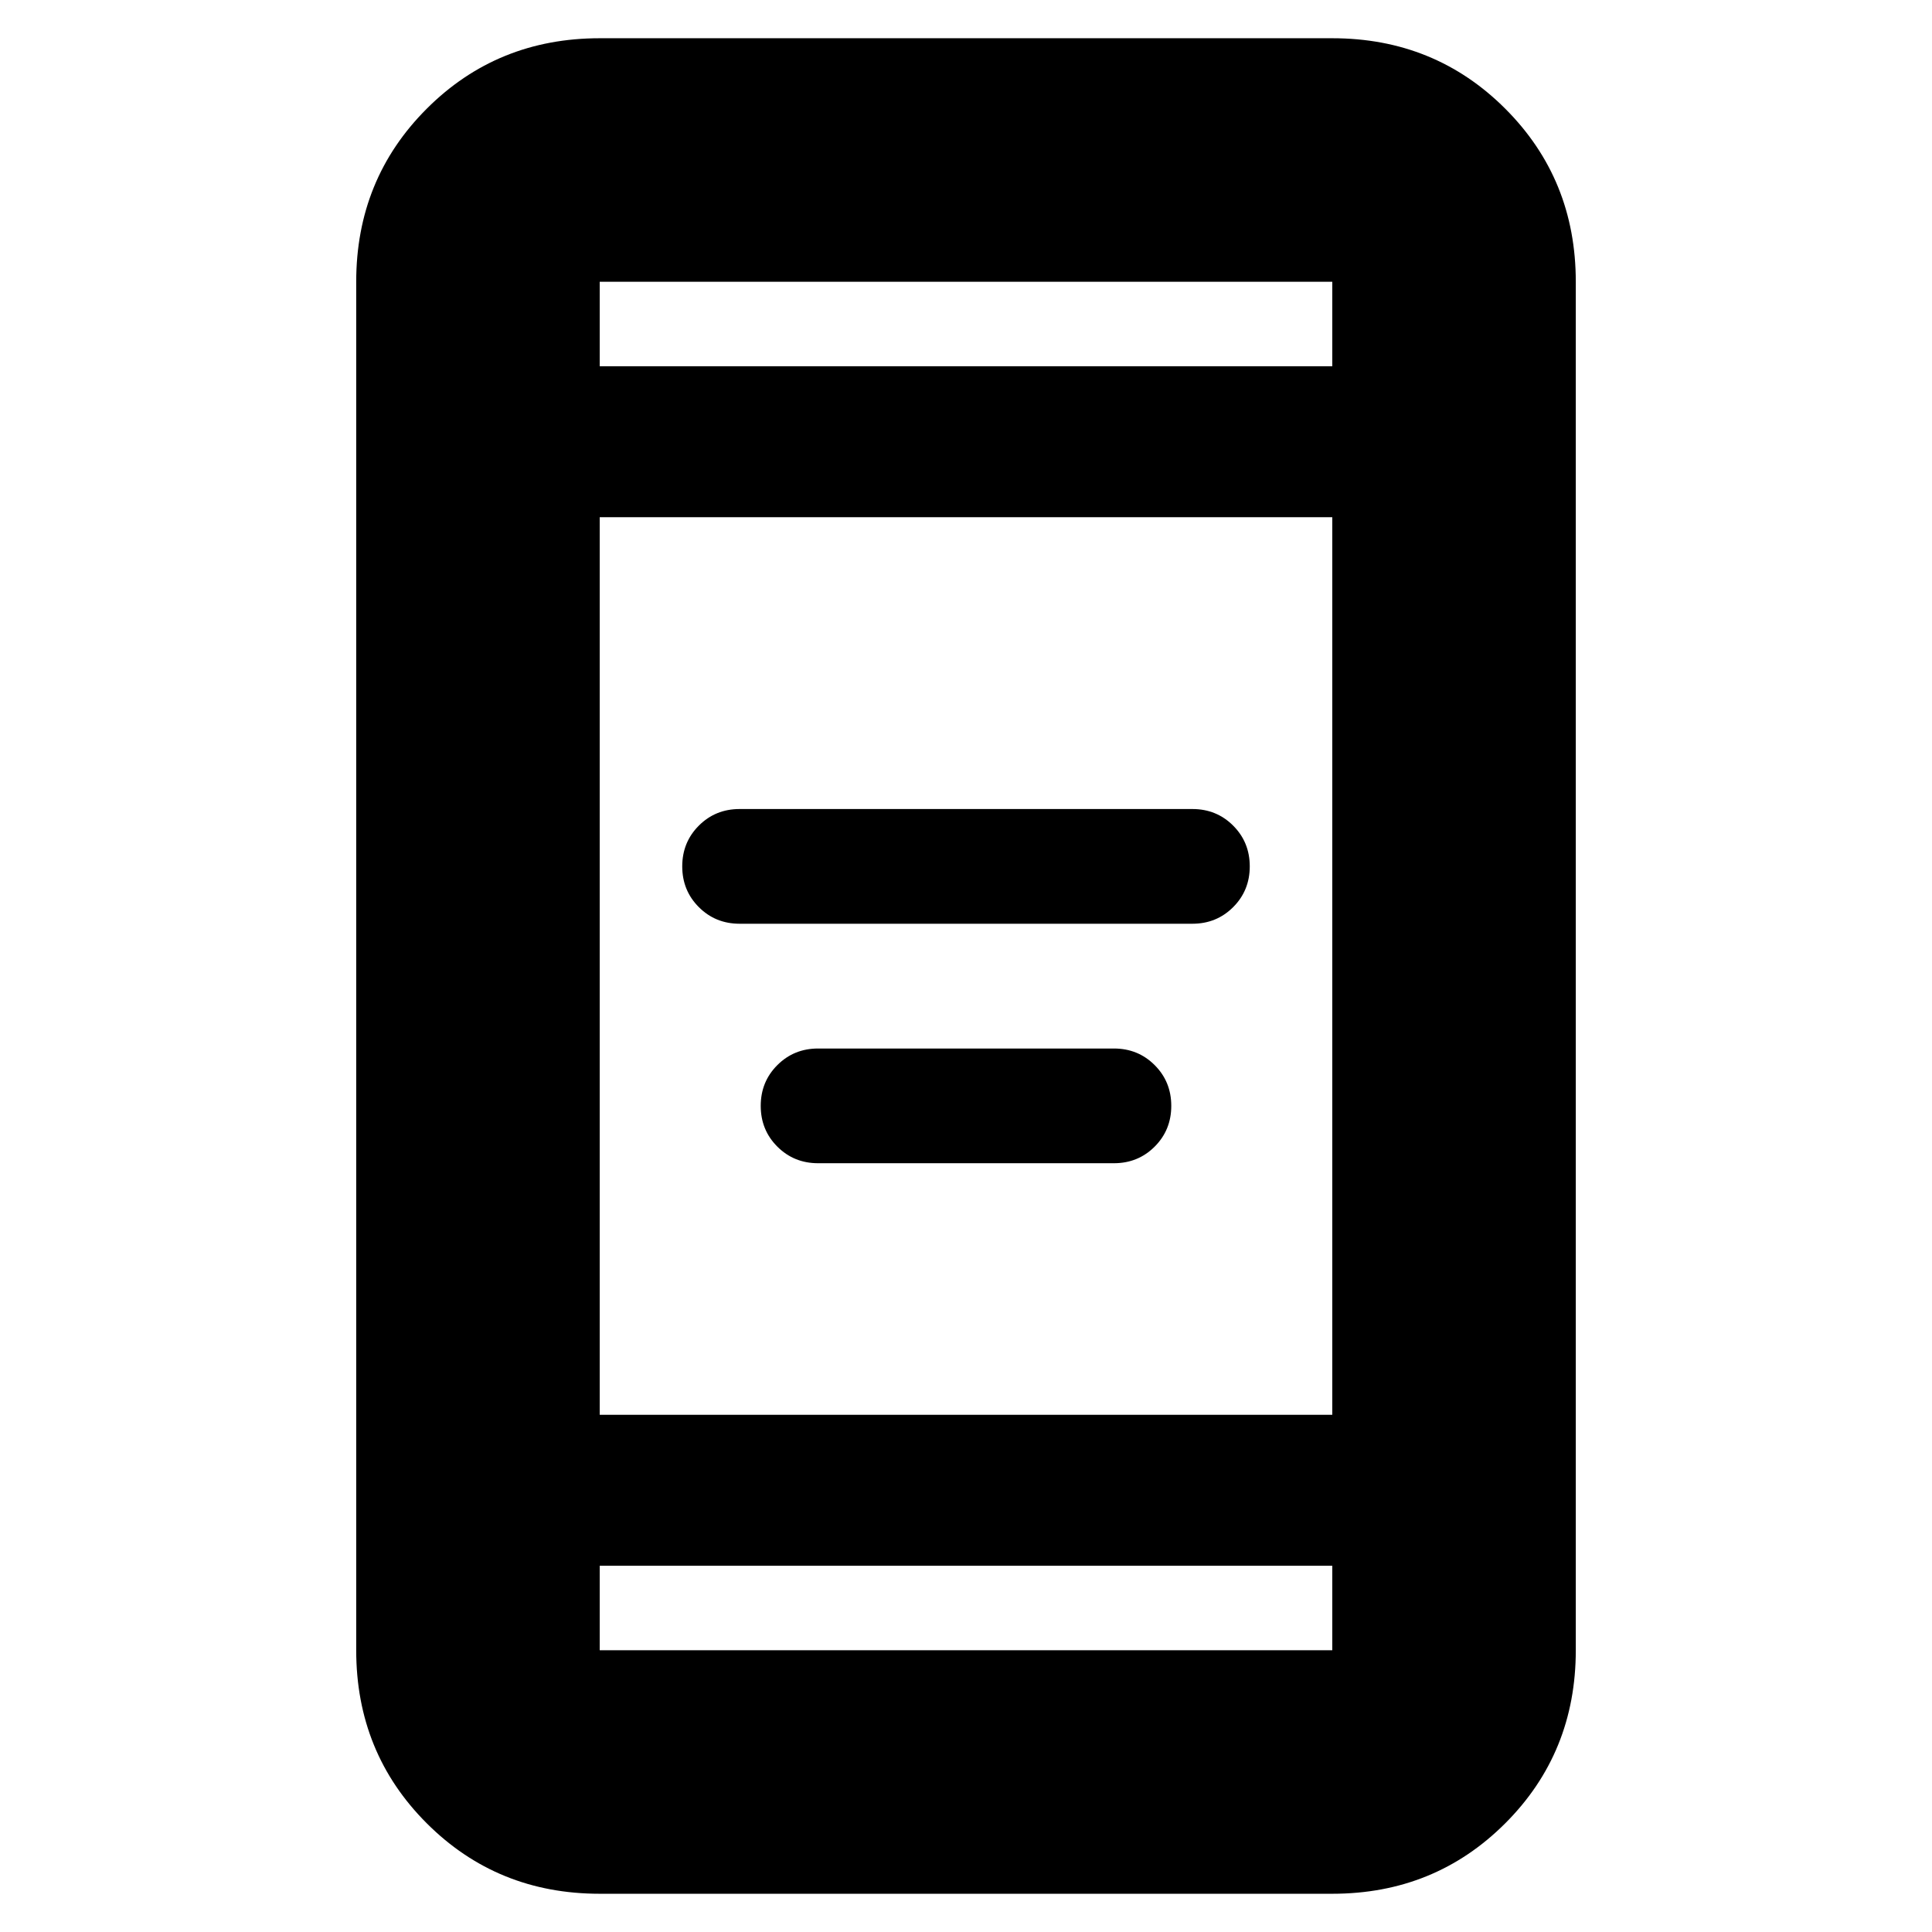 <svg xmlns="http://www.w3.org/2000/svg" height="24" viewBox="0 -960 960 960" width="24"><path d="M406.5-382q-12 0-20.25-8.25T378-410.5q0-12 8.25-20.25T406.5-439h147q12 0 20.25 8.25T582-410.5q0 12-8.25 20.25T553.5-382h-147Zm-39-119q-12 0-20.25-8.25T339-529.5q0-12 8.25-20.25T367.5-558h225q12 0 20.25 8.25T621-529.5q0 12-8.25 20.25T592.5-501h-225ZM298-19q-50.94 0-85.97-35.03T177-140v-680q0-50.94 35.03-85.97T298-941h364q50.94 0 85.97 35.03T783-820v680q0 50.94-35.03 85.97T662-19H298Zm0-163v42h364v-42H298Zm0-75h364v-446H298v446Zm0-521h364v-42H298v42Zm0 0v-42 42Zm0 596v42-42Z"/></svg>